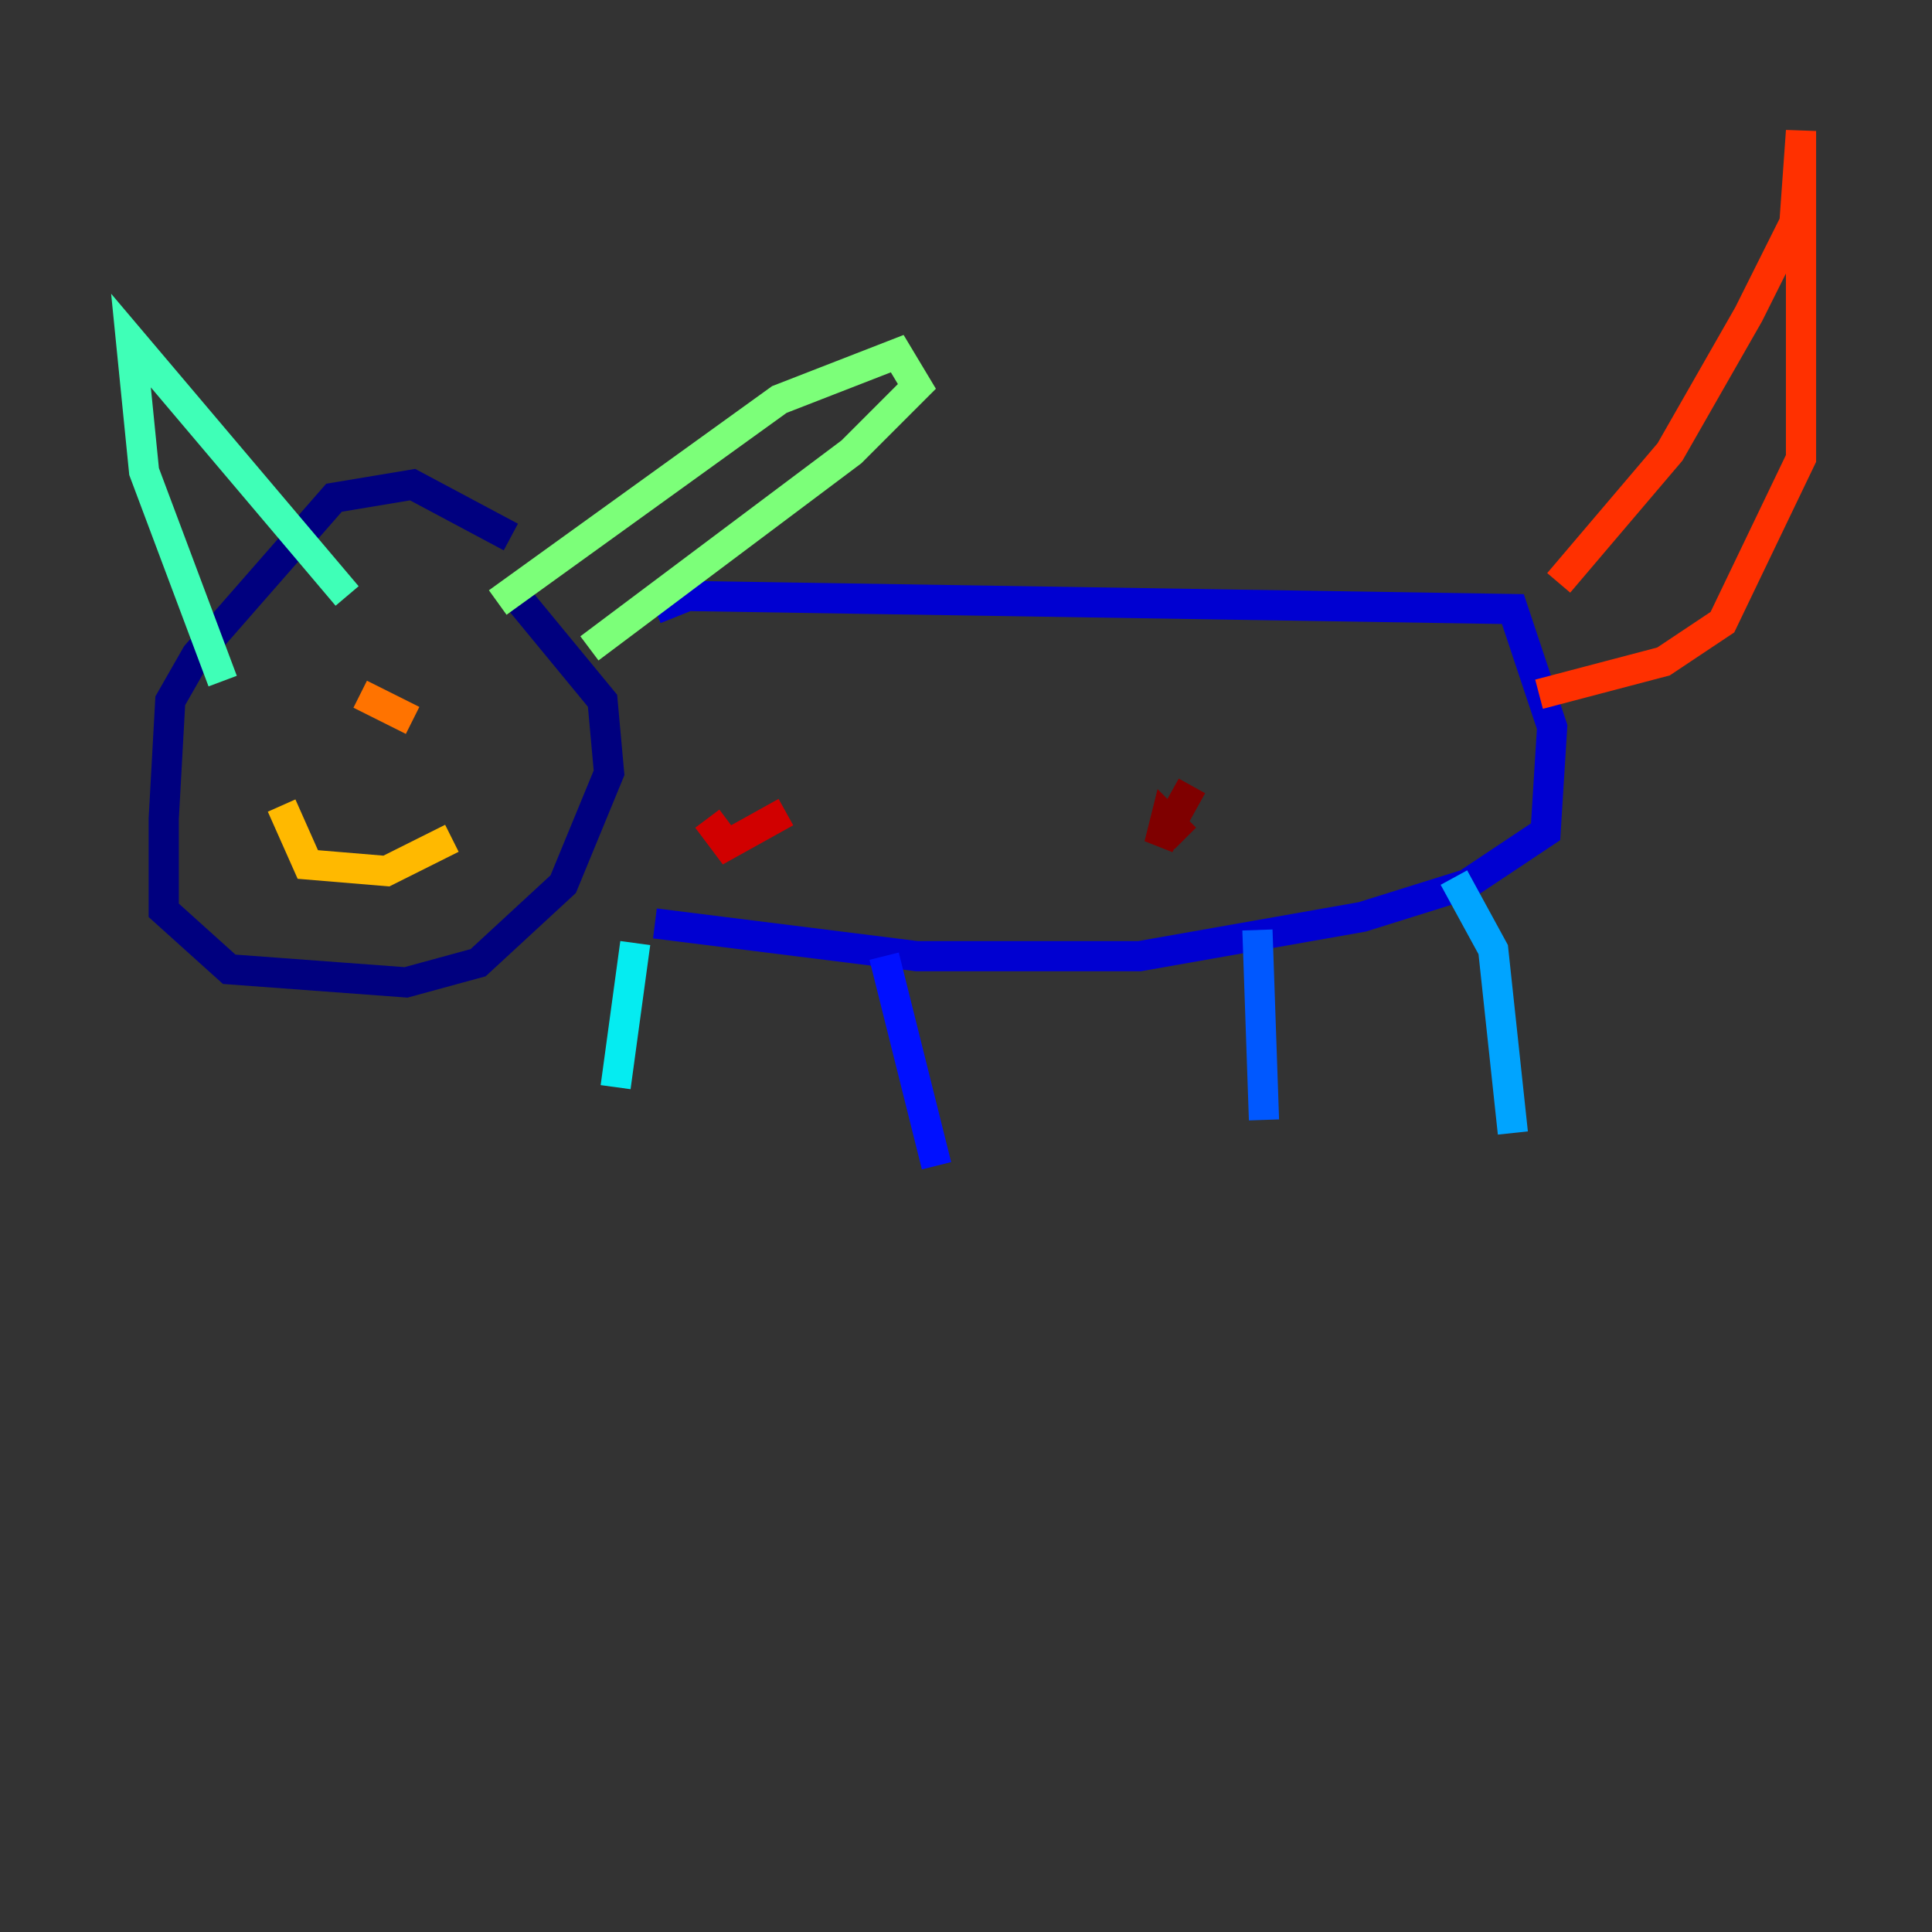 <?xml version="1.0" encoding="utf-8" ?>
<svg baseProfile="tiny" height="128" version="1.2" viewBox="0,0,128,128" width="128" xmlns="http://www.w3.org/2000/svg" xmlns:ev="http://www.w3.org/2001/xml-events" xmlns:xlink="http://www.w3.org/1999/xlink"><rect x="0" y="0" width="128" height="128" fill="#333333" stroke="none"/><defs /><polyline fill="none" points="33.844,35.58 27.336,32.108 22.129,32.976 13.017,43.39 11.281,46.427 10.848,54.237 10.848,60.312 15.186,64.217 26.902,65.085 31.675,63.783 37.315,58.576 40.352,51.2 39.919,46.427 33.844,39.051" stroke="#00007f" stroke-width="2" /><polyline fill="none" points="43.39,40.352 45.559,39.485 100.231,40.352 102.834,48.163 102.4,55.105 97.193,58.576 90.251,60.746 75.498,63.349 60.746,63.349 43.39,61.18" stroke="#0000d1" stroke-width="2" /><polyline fill="none" points="58.576,63.349 62.047,77.234" stroke="#0010ff" stroke-width="2" /><polyline fill="none" points="83.308,61.614 83.742,74.197" stroke="#0058ff" stroke-width="2" /><polyline fill="none" points="96.325,58.142 98.929,62.915 100.231,75.064" stroke="#00a4ff" stroke-width="2" /><polyline fill="none" points="42.088,62.481 40.786,72.027" stroke="#05ecf1" stroke-width="2" /><polyline fill="none" points="14.752,45.125 9.546,31.241 8.678,22.563 22.997,39.485" stroke="#3fffb7" stroke-width="2" /><polyline fill="none" points="32.976,39.919 51.634,26.468 59.444,23.43 60.746,25.6 56.407,29.939 39.051,42.956" stroke="#7cff79" stroke-width="2" /><polyline fill="none" points="18.224,46.427 18.224,46.427" stroke="#b7ff3f" stroke-width="2" /><polyline fill="none" points="29.505,44.691 29.505,44.691" stroke="#f1fc05" stroke-width="2" /><polyline fill="none" points="18.658,53.37 20.393,57.275 25.6,57.709 29.939,55.539" stroke="#ffb900" stroke-width="2" /><polyline fill="none" points="23.864,45.993 27.336,47.729" stroke="#ff7300" stroke-width="2" /><polyline fill="none" points="103.268,38.617 110.644,29.939 115.851,20.827 118.888,14.752 119.322,8.678 119.322,30.373 114.115,41.22 110.21,43.824 101.966,45.993" stroke="#ff3000" stroke-width="2" /><polyline fill="none" points="46.861,54.237 48.163,55.973 52.068,53.803" stroke="#d10000" stroke-width="2" /><polyline fill="none" points="78.969,52.068 76.8,55.973 77.234,54.237 78.536,55.539" stroke="#7f0000" stroke-width="2" /></svg>